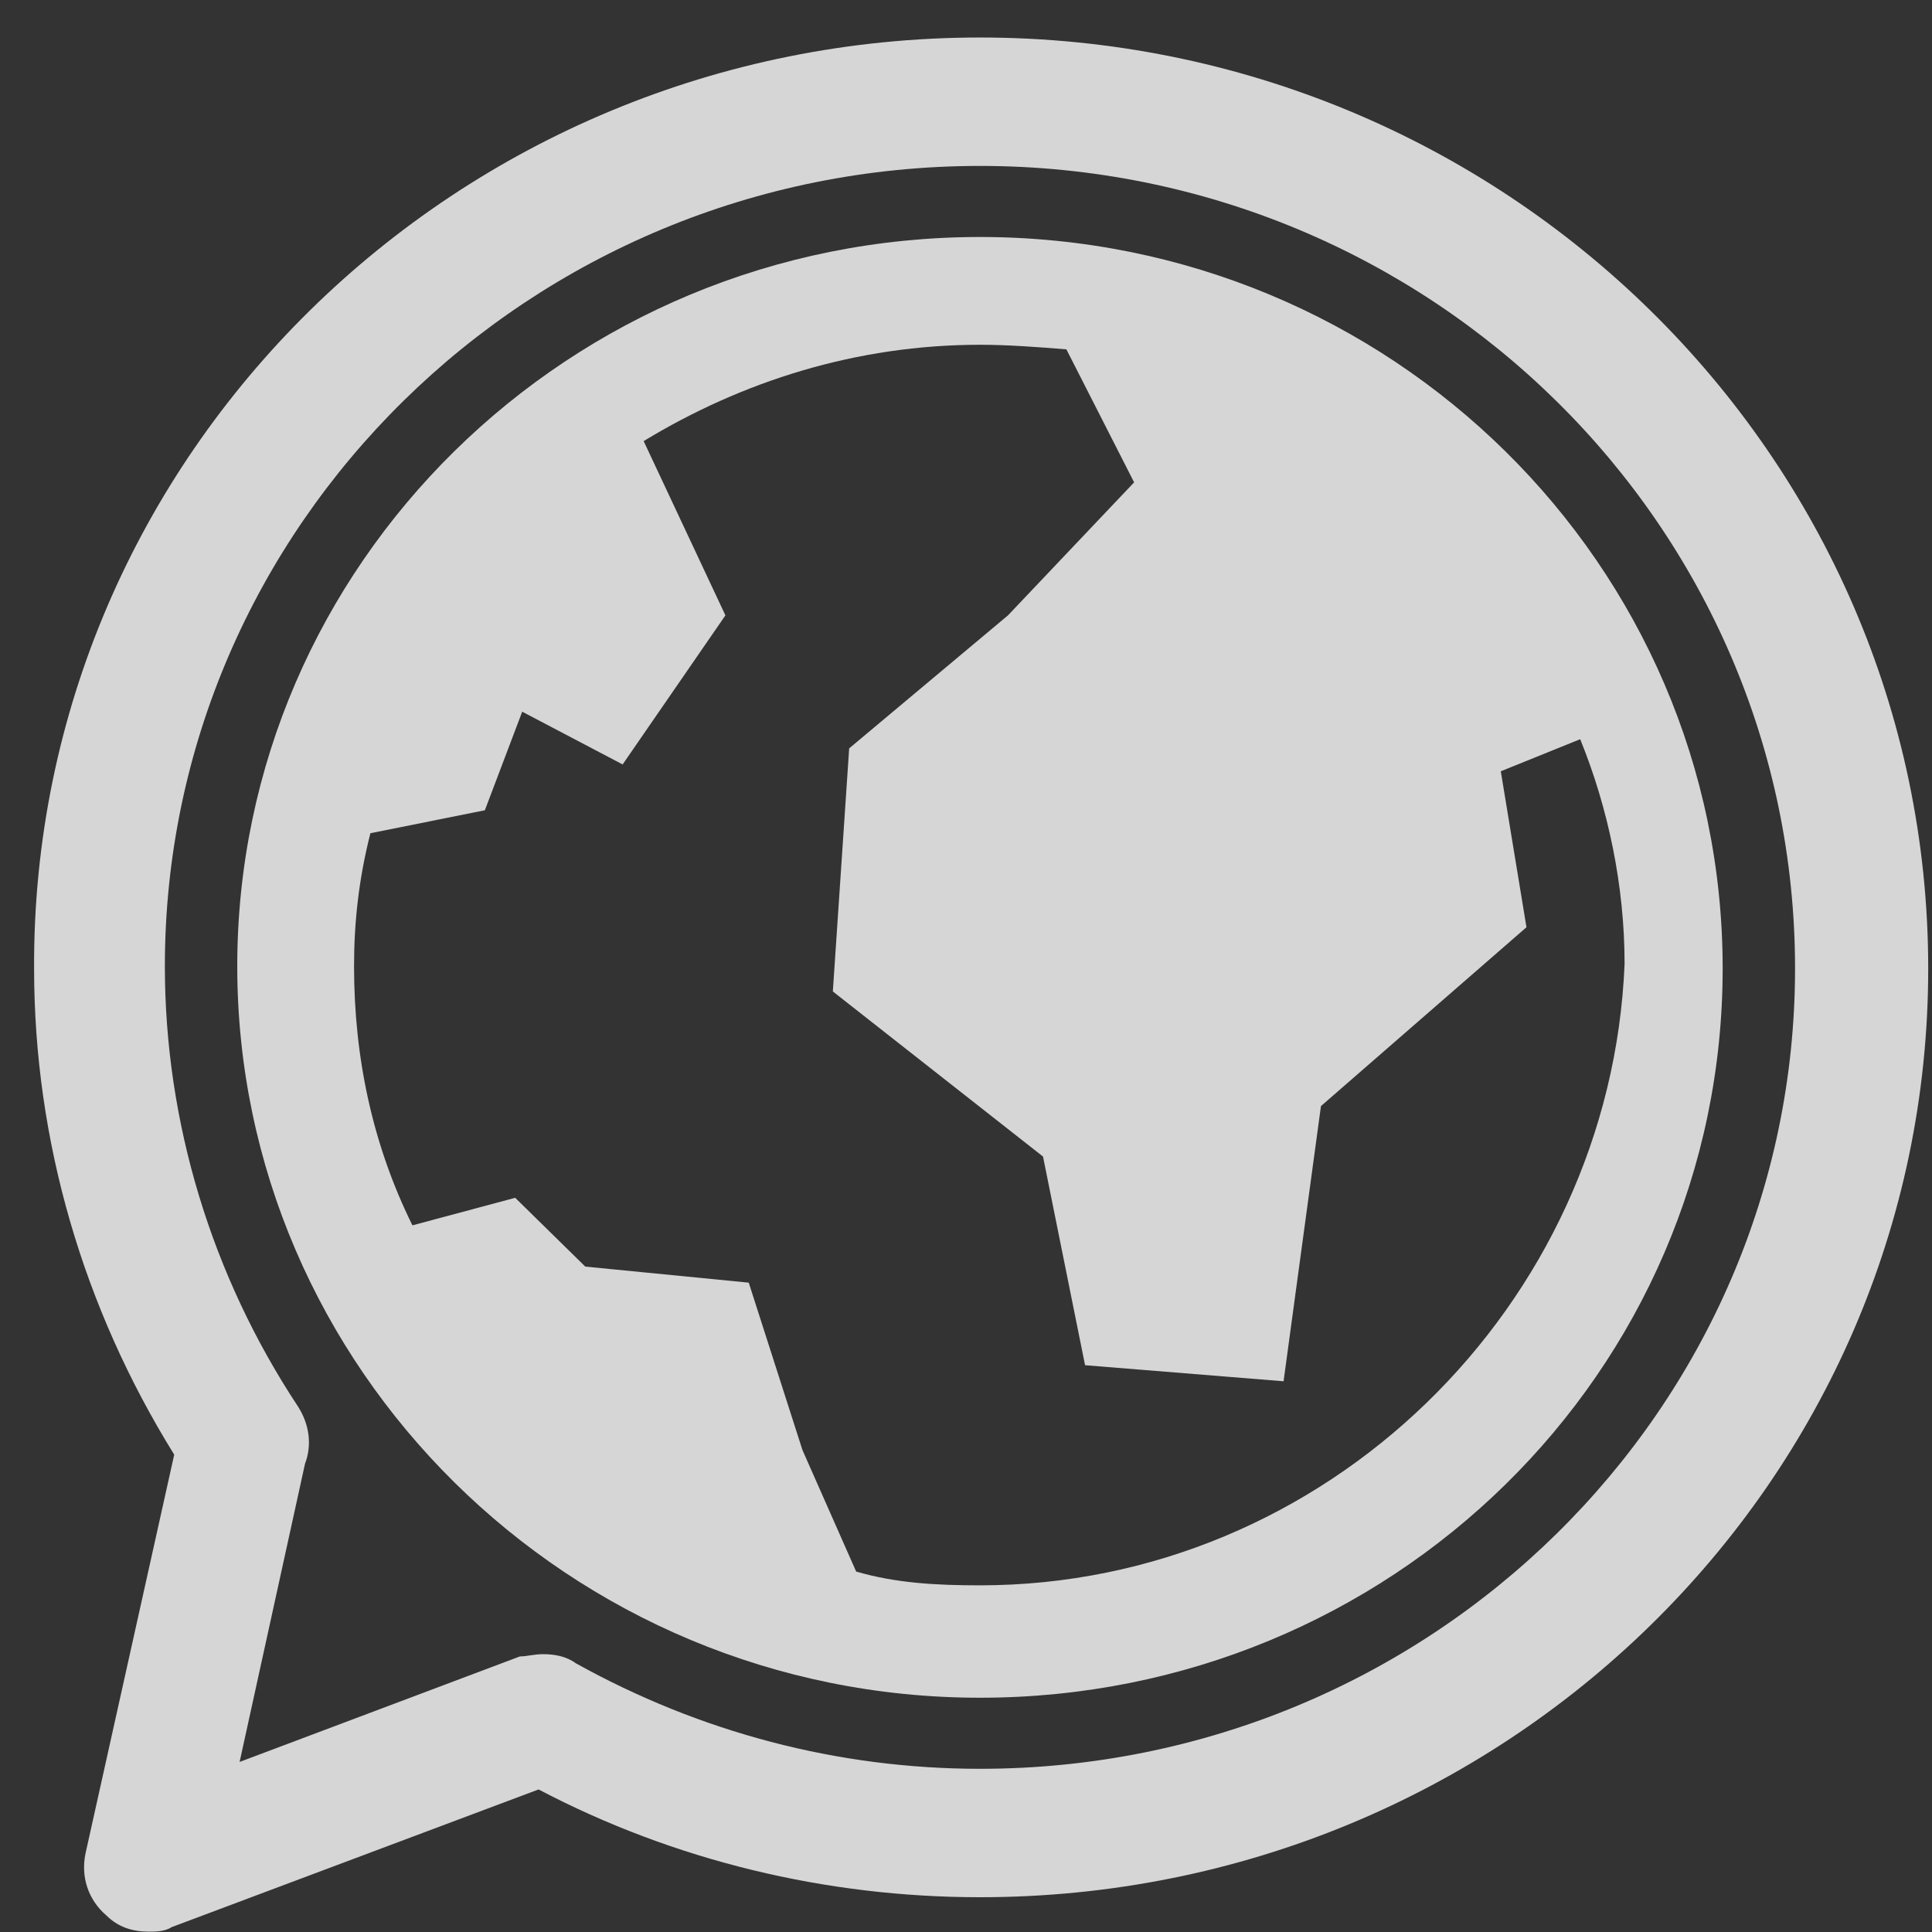 <svg width="51" height="51" viewBox="0 0 51 51" fill="none" xmlns="http://www.w3.org/2000/svg">
<rect x="0" y="0" width="51" height="51" fill="#333333" stroke="none"/>
<path d="M25.869 6.256C15.018 6.256 6.263 14.912 6.263 25.506C6.263 36.099 15.018 44.816 25.869 44.816C36.719 44.816 45.474 36.22 45.474 25.566C45.474 14.912 36.719 6.256 25.869 6.256ZM25.869 41.849C24.697 41.849 23.649 41.789 22.601 41.486L21.183 38.278L19.765 33.859L15.45 33.435L13.6 31.619L10.887 32.346C9.839 30.227 9.346 27.927 9.346 25.506C9.346 24.355 9.469 23.205 9.778 21.995L12.799 21.389L13.785 18.787L16.436 20.179L19.149 16.244L16.991 11.644C19.58 10.07 22.601 9.101 25.869 9.101C26.608 9.101 27.41 9.162 28.15 9.222L29.938 12.733L26.608 16.244L22.416 19.755L21.985 26.172L27.533 30.53L28.643 36.038L33.883 36.462L34.87 29.198L40.295 24.477L39.617 20.36L41.713 19.513C42.453 21.329 42.885 23.387 42.885 25.445C42.515 34.464 34.993 41.849 25.869 41.849Z" fill="white" fill-opacity="0.8"/>
<path d="M3.921 50.99C3.489 50.99 3.119 50.869 2.811 50.566C2.318 50.143 2.133 49.537 2.256 48.932L4.599 38.399C2.194 34.525 0.9 30.106 0.9 25.566C0.838 12.007 12.059 0.99 25.869 0.99C39.679 0.99 50.9 12.007 50.9 25.566C50.9 39.126 39.679 50.082 25.869 50.082C21.8 50.082 17.792 49.114 14.217 47.237L4.537 50.869C4.352 50.99 4.106 50.99 3.921 50.99ZM14.34 43.666C14.648 43.666 14.956 43.726 15.203 43.908C18.471 45.724 22.108 46.692 25.869 46.692C37.768 46.692 47.385 37.189 47.385 25.566C47.385 13.883 37.768 4.38 25.869 4.38C13.97 4.38 4.352 13.883 4.352 25.506C4.352 29.622 5.585 33.678 7.866 37.128C8.175 37.612 8.236 38.157 8.051 38.641L6.325 46.511L13.723 43.726C13.908 43.726 14.093 43.666 14.34 43.666Z" fill="white" fill-opacity="0.8"/>
</svg>
